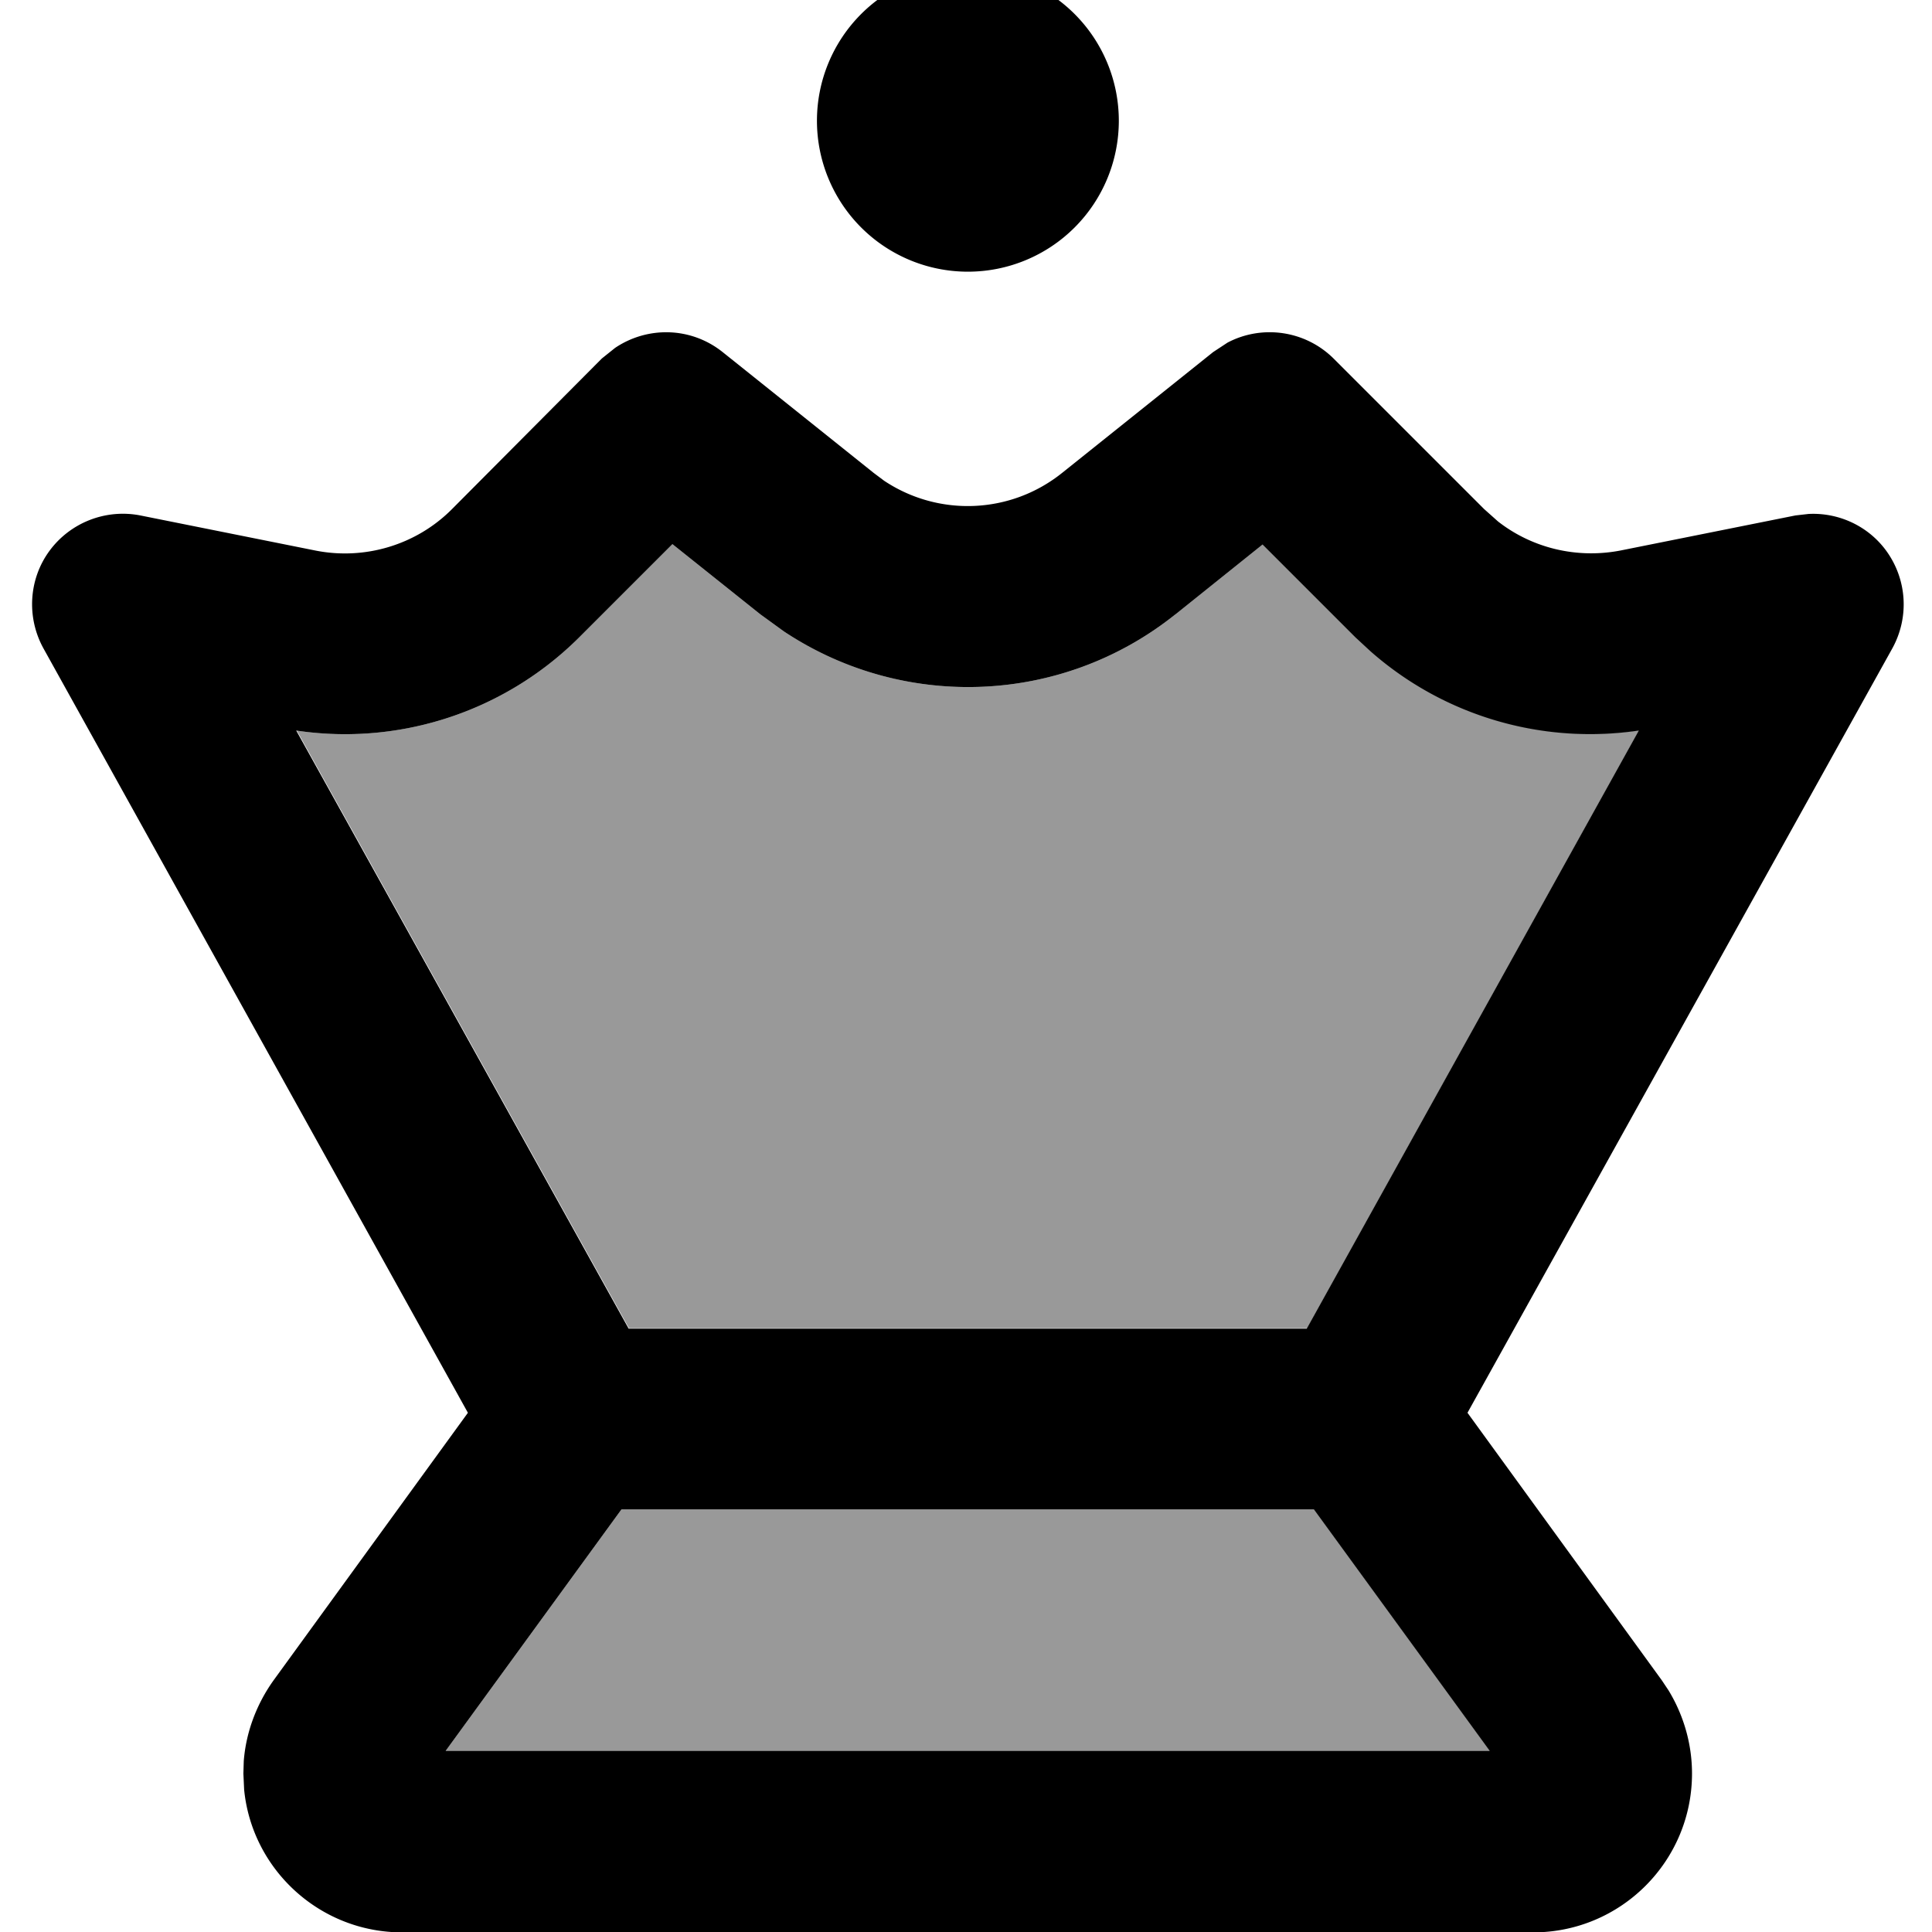 <svg fill="currentColor" xmlns="http://www.w3.org/2000/svg" viewBox="0 0 512 512"><!--! Font Awesome Pro 7.1.0 by @fontawesome - https://fontawesome.com License - https://fontawesome.com/license (Commercial License) Copyright 2025 Fonticons, Inc. --><path opacity=".4" fill="currentColor" d="M78.6 193.5l88.1 158.5 179.7 0 88-158.5c-25.7 3.8-51.7-3.9-71.1-21l-4-3.7-24.6-24.6-23.2 18.6c-30.1 24.1-72.1 25.6-103.8 4.5l-6.2-4.5-23.3-18.6-24.6 24.6c-19.8 19.8-47.7 28.9-75.1 24.8zM118.2 464l276.7 0-46.6-64-183.6 0-46.6 64z"/><path fill="currentColor" d="M325.3 90.8c9.1-4.8 20.6-3.3 28.2 4.3l39.8 39.8 3.7 3.3c9.1 7.1 20.9 9.9 32.4 7.7l46.4-9.3 3.5-.4c8-.4 15.8 3.2 20.6 9.8 5.5 7.6 6.1 17.6 1.6 25.8l-112.6 202.6 51.5 70.9 1.8 2.7c4 6.6 6.2 14.2 6.2 22 0 23.3-18.9 42.1-42.1 42.1l-299.7 0c-21.8 0-39.8-16.6-41.9-37.8l-.2-4.3 .1-3.3c.6-7.7 3.4-15.1 7.9-21.4l51.5-70.9-112.5-202.6c-4.5-8.2-3.9-18.3 1.6-25.8s14.9-11.2 24.1-9.4l46.4 9.3c13.1 2.6 26.7-1.5 36.1-10.9L159.5 95 163 92.2c8.6-5.8 20.1-5.6 28.5 1.1l40 32 2.8 2.1c14.4 9.6 33.5 8.9 47.2-2.1l40-32 3.8-2.5zM164.7 400l-46.6 64 276.7 0-46.6-64-183.6 0zM311.5 162.8c-30.1 24.1-72.1 25.6-103.8 4.5l-6.2-4.5-23.3-18.6-24.6 24.6c-19.8 19.8-47.7 28.9-75.1 24.8l88.1 158.5 179.7 0 88-158.5c-25.7 3.8-51.7-3.9-71.1-21l-4-3.7-24.6-24.6-23.2 18.6zM256.5 72a40 40 0 1 1 0-80 40 40 0 1 1 0 80z"/></svg>